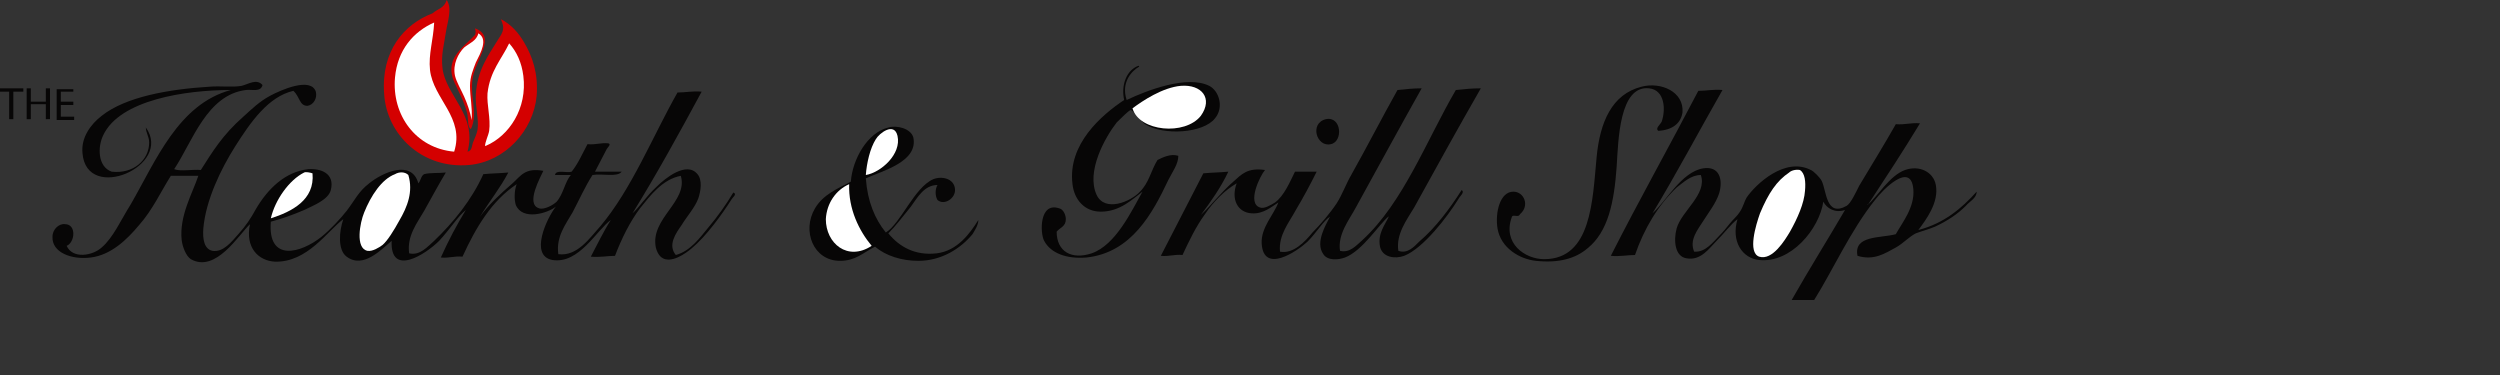 <?xml version="1.0" encoding="utf-8"?>
<!-- Generator: Adobe Illustrator 18.0.0, SVG Export Plug-In . SVG Version: 6.00 Build 0)  -->
<!DOCTYPE svg PUBLIC "-//W3C//DTD SVG 1.1//EN" "http://www.w3.org/Graphics/SVG/1.1/DTD/svg11.dtd">
<svg version="1.1" id="Layer_1" xmlns="http://www.w3.org/2000/svg" xmlns:xlink="http://www.w3.org/1999/xlink" x="0px" y="0px"
	 viewBox="0 0 300 45" xml:space="preserve">
<rect x="0" y="0" width="300" height="45" fill="#333333" stroke="none"/>
<path fill="#D40000" d="M57,3.4c2.7,1,0,3.8-0.3,6.1c-0.3,2.3,0.7,4.1-0.2,6c-0.4-0.3-0.3-1-0.4-1.7c-0.1-0.5-0.3-1.1-0.5-1.6
	c-0.4-1-1-2-1.3-2.9c-0.7-2.5,1.4-3.7,2.7-5.1C57.1,3.9,57.1,3.8,57,3.4z"/>
<path fill="#D40000" d="M53.6,0C53.7,0,53.7,0,53.6,0c0.7,1,0.1,2.6-0.1,3.9c-0.2,1.4-0.6,2.7-0.4,4.3c0.4,3.3,4.2,5.6,3,10
	c0.6-0.1,0.5-0.8,0.7-1.2c0.2-0.5,0.4-0.9,0.5-1.4c0.2-1.3-0.3-2.8-0.2-4.3c0.2-2.9,1.4-4.5,2.7-6.6c0.6-0.9,0.8-1.3,0.3-2.4
	c1.2,0.6,2.1,1.6,2.8,2.8c1,1.7,1.7,3.7,1.5,6.4c-0.4,4.2-3.8,7.9-8.1,8.3c-5.7,0.5-9.9-3.7-10.2-8.5c-0.4-5.2,2.4-8.4,5.8-9.7
	C52.6,1,53.3,1,53.6,0z"/>
<path fill="#FFFFFF" d="M61.1,5.2c0.9,1,1.5,2.3,1.7,3.9c0.5,3.9-1.7,7.2-4.5,8.4c-0.1,0-0.1,0-0.1,0.1c0-0.6,0.4-1.3,0.5-1.9
	c0.2-1.5-0.3-3.1-0.2-4.5C58.8,8.5,60.2,7.1,61.1,5.2z"/>
<path fill="#FFFFFF" d="M57.4,4c1.2,0.7,0.3,2.3-0.3,3.5c-0.3,0.8-0.7,1.7-0.7,2.8c0,1.4,0.3,2.5,0.2,4.1c-0.2-1-0.5-1.9-0.9-2.8
	c-0.4-0.9-0.9-1.7-1.1-2.5c-0.3-1.4,0.4-2.7,1.1-3.4C56.3,5.2,57.2,4.9,57.4,4z"/>
<path fill="#FFFFFF" d="M52.1,2.7C52.2,2.7,52.2,2.7,52.1,2.7c-0.1,2.1-0.7,3.8-0.5,5.7c0.4,3.5,4.2,5.7,2.9,9.8
	c-4.6-0.4-7.5-4.4-7.1-8.9C47.7,6,49.6,3.8,52.1,2.7z"/>
<path fill="#070606" d="M57.6,26c1.1-1.5,2.4-2.7,3.9-4c1-0.9,1.5-1.9,3.7-1.5c-0.3,0.7-2.2,4-0.5,4.5c0.6,0.2,1.7-0.4,2.1-0.8
	c0.8-0.9,1-2.4,1.7-3.2c-0.6,0-1.3,0-1.9,0c0.1-0.7,1.4-0.2,2-0.4c0.8-1,1.3-2.2,1.9-3.3c1,0.1,1.6-0.2,2.5-0.1
	c0.4,0.1-0.1,0.5-0.2,0.7c-0.4,0.8-1,1.9-1.4,2.7c1.1,0,2.1,0,3.2,0c-0.5,0.7-2.3,0.2-3.5,0.4c-0.9,1.4-1.6,3-2.4,4.5
	c-0.8,1.4-2,2.9-1.7,5c2.3,0.3,3.8-2,5-3.3c3.8-4.5,6.3-10.8,9.3-16.1c1,0,1.8-0.2,2.9-0.1c-2.7,5-5.4,9.9-8.3,14.6
	c0.8-0.7,1.6-2,2.9-3.2c1-1,3.6-3.1,4.9-1.5c0.6,0.7,0.4,2,0.1,2.9c-0.4,1.1-1.4,2.2-2,3.2c-0.7,1-1.7,2.4-0.7,3.6
	c1.8-0.5,2.9-2.1,3.9-3.3c1.1-1.3,2.1-2.7,3-4.2c0.5,0.2-0.1,0.6-0.2,0.8c-1.2,1.9-3.1,4.5-4.8,5.9c-0.7,0.6-2.5,1.9-3.6,1.1
	c-0.4-0.3-0.6-0.8-0.7-1.2c-0.7-3.5,3.9-5.5,3-8.6c-2.2,0.4-3.7,2.4-4.9,3.9c-1.2,1.6-2.2,3.6-3,5.7c-0.9,0-1.8,0.2-2.9,0.1
	c0.8-1.5,1.5-3,2.4-4.4c-1.7,1.2-3.8,5.3-7,4.8c-2.8-0.5-0.7-5,0.4-6.4c-1,0.8-4,1.7-4.8-0.2c-0.2-0.6-0.2-1.7,0.1-2.5
	c-3,2-4.9,5.2-6.5,8.7c-1-0.1-1.6,0.2-2.6,0.1c0.9-2,1.9-3.9,3-5.7c-0.9,0.7-1.9,2.3-3.2,3.7c-1.6,1.6-5.9,4.4-5.7,0
	c-1.2,1-3.4,3.4-5.4,1.9c-1.1-0.8-0.9-3.1-0.4-4.5c-1.9,1.4-4.3,5.2-8.2,5.1c-2-0.1-3.6-1.7-3-4.5c-1.3,1.2-4.1,5.9-7.1,4.2
	c-0.6-0.4-1-1.5-1.1-2.3c-0.3-2.9,1.3-5.6,2-7.7c-1.1,0-2.2,0-3.3,0c-1.2,1.9-2.2,4.1-3.8,5.9c-1.5,1.8-3.4,3.6-5.8,3.9
	c-2.3,0.3-4.7-0.6-4.6-2.5c0-0.9,0.8-1.6,1.5-1.5C9.2,26.9,9,29.1,8,29.5c0.7,1.6,3.1,1.2,4.2,0.2c1.4-1.2,2.3-3.3,3.5-5.2
	c3-5.2,5.7-12,12-13.7c-5.5,0-13.3,1.2-15.3,5.4c-0.7,1.4-0.7,3.8,1,4.4c2.6,0.3,4.5-1.4,4.5-3.5c0-0.7-0.4-1.2-0.4-1.8
	c3.3,4.6-7.1,9.1-7.6,3.1c-0.2-1.9,1-3.5,2.3-4.5c2.9-2.3,8.1-3.2,13-3.5c1.3-0.1,2.7,0.1,3.8-0.1c0.8-0.2,1.8-0.9,2.5-0.1
	c-0.2,0.9-1.3,0.5-2,0.6c-4.7,0.6-6.4,6.2-8.6,9.5c0.8,0.3,2.2,0,3.2,0.1c1.4-2.2,2.6-4.2,5.1-6.4c1-0.9,1.9-1.8,3.2-2.5
	c1.3-0.7,4.9-2.3,5.5-0.5c0.2,0.8-0.3,1.6-1,1.7c-1,0-0.9-1.1-1.7-1.8c-3,0.7-5.1,3.7-7,6.7c-1.7,2.7-3.5,6.4-3.8,9.8
	c-0.1,1.3,0.1,2.5,1.1,2.7c1.3,0.2,2.3-1.1,3.1-2c0.9-1,1.5-1.9,2.1-3c1.4-2.4,3.5-4.5,6.3-4.8c1.5-0.1,3.2,0.5,2.7,2.5
	c-0.3,1.2-2.2,1.9-3.2,2.4c-1.4,0.6-2.8,1.1-4,1.4c-0.4,4.9,3.6,3.8,6.1,1.8c1.1-0.9,2.2-2.1,3-3.1c1-1.3,1.4-2.3,2.7-3.3
	c1.6-1.3,5.1-2.9,5.9,0c0.3-0.3,0.3-0.9,0.7-1.1c0.7-0.2,1.8-0.1,2.6-0.2c-0.9,1.5-1.7,3-2.6,4.6c-0.8,1.4-2.1,3-1.8,5.1
	c1.3,0.3,2.2-0.8,3-1.5c2.3-2.2,4.5-4.9,5.9-8c1-0.1,2-0.1,3-0.2C60,22.6,58.7,24.2,57.6,26z"/>
<path fill="#FFFFFF" d="M49,21c0.6,2-0.1,3.8-1.1,5.5c-0.6,1.1-1.4,2.4-2,2.9c-0.4,0.3-1.2,0.8-1.8,0.7c-1.5-0.3-0.9-3.4-0.4-4.6
	c0.8-2,2.1-4,3.7-4.6C47.9,20.6,48.6,20.6,49,21z"/>
<path fill="#FFFFFF" d="M37.5,20.8c0.3,3.2-2.5,4.6-5,5.4c0.5-2.2,2.2-4.6,4-5.5C36.7,20.6,37.2,20.7,37.5,20.8z"/>
<path fill="#070606" d="M103.9,21.4c0.2,2.8,1.1,4.9,2.4,6.5c1.8-1.1,3.4-5.4,5.7-6.4c1-0.4,2.5-0.1,2.6,1.2c0.1,1.1-1.3,2-2.1,1.3
	c-0.3-0.5-0.3-1.3,0-1.8c-1.6,0-2.4,1.5-3.2,2.6c-0.9,1.1-1.8,2.3-2.7,3.2c1.3,1.6,3.2,2.7,5.8,2.4c2.5-0.3,4-2.4,5-4
	c0,0.6-0.4,1.2-0.7,1.7c-1.4,1.7-3.7,3.2-6.5,3.2c-2,0-3.9-0.6-5.2-1.7c-1.4,0.7-2.3,1.7-4.2,1.7c-3.2,0-4.6-3.6-3-6.3
	c1-1.7,2.8-2.4,4.3-3.2c0.2-2.7,2-5.9,4.5-6.5c1-0.3,2.7,0.1,3,1.2C110.2,19.4,105.9,20.5,103.9,21.4z"/>
<path fill="#070606" d="M159.1,14.3c1.9-0.4,2.1,2.7,0.6,3C158,17.7,157.1,14.8,159.1,14.3z"/>
<path fill="#070606" d="M224.2,24.5c-0.1,0-0.1,0-0.1,0.1c1.2-1,2.6-3.5,4.5-4.2c1.7-0.6,3.4,0.2,3.7,1.8c0.4,2.1-1.2,4.2-2.1,5.4
	c3.1-0.8,5.2-2.6,7-4.6c0,0.8-0.9,1.2-1.3,1.7c-1,1-2.2,1.8-3.7,2.5c-0.7,0.3-1.5,0.5-2.3,0.8c-0.8,0.4-1.5,1.2-2.4,1.7
	c-1.3,0.7-2.6,1.6-4.6,1c-0.5-2.5,2.8-2.1,4.6-2.6c0.7-1.3,2.3-3.2,2.1-5.4c-0.3-3.4-3.7,0.1-4.6,1.3c-2.9,3.6-5.1,8.5-7.3,12
	c-0.9,0-1.8,0-2.7,0c2.1-3.7,4.3-7.2,6.4-10.8c-1.2,0.4-2.2-0.2-2.6-1c-0.5,3.3-3.9,7.4-7.7,7c-2-0.2-3.4-2.2-2.6-4.9
	c-0.8,0.6-1.6,1.7-2.6,2.7c-0.8,0.8-1.8,2.3-3.5,2c-1.4-0.2-1.6-2.1-1.2-3.6c0.6-2.1,3.7-4.1,2.9-6.4c-1.2,0-2.1,0.9-2.9,1.5
	c-2.2,2.1-3.9,4.9-5,8.1c-0.9,0-1.8,0.2-2.9,0.1c3.4-6.7,7-13.1,10.5-19.8c1,0,1.8-0.2,2.9-0.1c-2.8,4.9-5.5,10-8.4,14.8
	c1.6-1.4,3.5-5,6.1-5.4c1.9-0.3,2.4,1.3,1.9,3c-0.4,1.2-1.2,2.2-1.9,3.3c-0.7,1.1-1.7,2.3-1.1,3.7c1.4,0.1,2.3-1.2,3.1-2
	c0.4-0.4,0.8-0.9,1.2-1.4c0.4-0.5,0.9-0.9,1.2-1.4c0.4-0.6,0.5-1.2,0.8-1.7c1.1-1.6,4.6-4.9,7.7-3.3c0.3,0.1,1.1,0.9,1.3,1.3
	c0.6,1.2,0.5,4.4,3,3c0.5-0.3,1.1-1.6,1.5-2.4c1.5-2.5,3.1-5.1,4.4-7.4c1.1,0.1,1.8-0.2,2.9-0.1C228.4,18.1,226.3,21.3,224.2,24.5z"
	/>
<path fill="#070606" d="M166.6,26c-1.1,0.9-3.1,4.1-5.2,4.9c-0.8,0.3-2.1,0.4-2.6-0.4c-1-1.4,0.3-3.5,0.8-4.5
	c-0.8,0.5-1.6,1.9-2.7,3c-1.3,1.2-5.3,3.9-5.5,0.2c-0.1-1.9,1.5-3.5,2-4.9c-0.8,0.5-1.8,1.4-3.2,1.3c-1.7-0.1-2.5-1.7-1.8-3.6
	c-1.4,0.8-2.8,2.2-3.8,3.7c-1.1,1.5-1.9,3.2-2.7,4.9c-1-0.1-1.6,0.2-2.6,0.1c1.7-3.3,3.4-6.6,5.1-9.9c1-0.1,2-0.1,3-0.2
	c-0.9,1.9-2.1,3.6-3.3,5.2c1.2-1.1,2.4-2.7,3.9-4c1-0.9,1.7-1.7,3.8-1.4c-0.6,0.7-2.2,4-0.6,4.5c0.5,0.2,1.3-0.3,1.8-0.6
	c1.1-0.8,1.8-2.5,2.4-3.7c0.9,0,1.7,0,2.6,0c-0.8,1.6-1.6,3.1-2.5,4.6c-0.8,1.5-2.1,3-1.9,5c1.6,0.3,3-1.2,3.9-2.3
	c0.9-0.9,2.1-2.3,2.9-3.5c0.7-1.1,1.1-2.3,1.8-3.5c1.8-3.2,3.7-6.9,5.5-10.1c1-0.1,1.9-0.2,2.9-0.2c-2.7,4.8-5.2,9.4-7.9,14.3
	c-0.8,1.5-2.2,3.2-1.9,5.2c1.2,0.3,2-0.7,2.7-1.3c4.9-4.5,7.7-12,11.2-18c1-0.1,1.9-0.2,3-0.2c-2.7,4.7-5.3,9.4-8,14.3
	c-0.9,1.5-2.2,3.2-1.9,5.2c1.1,0.4,1.9-0.5,2.5-1.1c2-1.7,3.7-4,5.1-6.2c0.4,0.3-0.2,0.7-0.4,1.1c-1.3,2.1-4.2,5.9-6.5,6.8
	c-1.1,0.4-2.6,0.2-2.9-1.1c-0.3-1.6,0.6-2.6,1.1-3.7C166.6,26.1,166.6,26,166.6,26z"/>
<path fill="#070606" d="M199,15.7c-0.4-0.3,0.2-0.7,0.4-1.1c0.5-1.4,0.4-3.8-1.5-4c-3.6-0.4-3.7,6.3-3.9,9.4c-0.3,4.2-1,7.8-3.5,9.8
	c-1.4,1.2-3.4,1.8-6.2,1.5c-1.9-0.2-4.2-1.5-4.6-3.9c-0.3-1.9,0.3-4.4,1.9-4.4c1.3,0,2,1.7,0.8,2.7c-0.2,0.5-0.9-0.1-1,0.4
	c-1.1,3.1,1.6,5,3.9,5c5.7,0,5.8-7.1,6.3-12.3c0.4-4.1,1.8-7.5,5.4-8.4c2.3-0.6,5.1,0.6,4.9,3.1C201.7,14.8,200.7,15.6,199,15.7z"/>
<path fill="#070606" d="M136.6,7.9c0.1,0,0.1,0,0.1,0.1c-0.9,0.5-2.2,1.9-1.5,4c2.5-1.2,7.3-3,9.9-1.7c1.2,0.6,1.8,2.6,0.7,3.9
	c-1.4,1.8-6.2,2.1-8.4,0.7c-0.2-0.1-1.5-1.7-1.7-1.7c-0.2,0-1.3,1.1-1.7,1.5c-1.4,1.8-3.7,5.9-2.4,8.7c1,2.1,4.1,0.8,5.2-0.4
	c1.1-1.1,1.3-2.5,2.1-3.8c0.6-0.3,1.6-0.8,2.5-0.5c0,1-0.7,1.9-1.2,2.9c-1.9,4-4.4,8.7-9.8,9.3c-2.4,0.2-4.3-0.5-5.1-2
	c-0.5-0.9-0.6-4.7,1.8-3.9c0.5,0.1,0.8,0.8,0.8,1.3c0,0.9-0.7,1-1.1,1.5c0,2.4,1.8,3.4,4.2,2.6c2.9-1,4.8-5.1,6.1-7.4
	c-1.2,0.9-2.7,2.4-5,2.4c-2,0-3.2-1.5-3.4-3.3c-0.6-4.8,3.5-8.3,6.2-10.1C134.5,10.2,135.2,8.4,136.6,7.9z"/>
<path fill="#FFFFFF" d="M101.9,22.1c-0.1,3,1.2,5.6,2.7,7.4c-2.9,1.9-5.5-0.3-5.5-3.2C99.2,24.4,100.3,22.8,101.9,22.1z"/>
<path fill="#FFFFFF" d="M216,20.4c0.6,0.4,0.7,1.4,0.6,2.5c-0.1,1.5-0.9,3.3-1.8,4.9c-0.6,1-2.1,3.5-3.7,3c-1.4-0.5-0.4-3.8,0.1-5.2
	c1-2.4,2-3.9,3.5-4.9C214.9,20.5,215.4,20.3,216,20.4z"/>
<path fill="#FFFFFF" d="M103.9,21c0.1-1.4,0.5-3.2,1.2-4.3c0.4-0.7,2.2-2.1,2.6-0.4C108.2,18.5,105.7,20.7,103.9,21z"/>
<path fill="#FFFFFF" d="M135.9,13c1.2-0.9,3.6-2.5,5.8-2.7c2.5-0.2,3.9,1.5,2.4,3.6C142.2,16.3,136.7,15.8,135.9,13z"/>
<g>
	<path fill="#070606" d="M1.1,11H0v-0.4h2.8V11H1.6v3.3H1.1V11z"/>
	<path fill="#070606" d="M3.7,10.6v1.6h1.8v-1.6H6v3.7H5.5v-1.8H3.7v1.8H3.2v-3.7H3.7z"/>
	<path fill="#070606" d="M8.8,12.6H7.3v1.4h1.6v0.4H6.8v-3.7h2V11H7.3v1.2h1.5V12.6z"/>
</g>
</svg>

